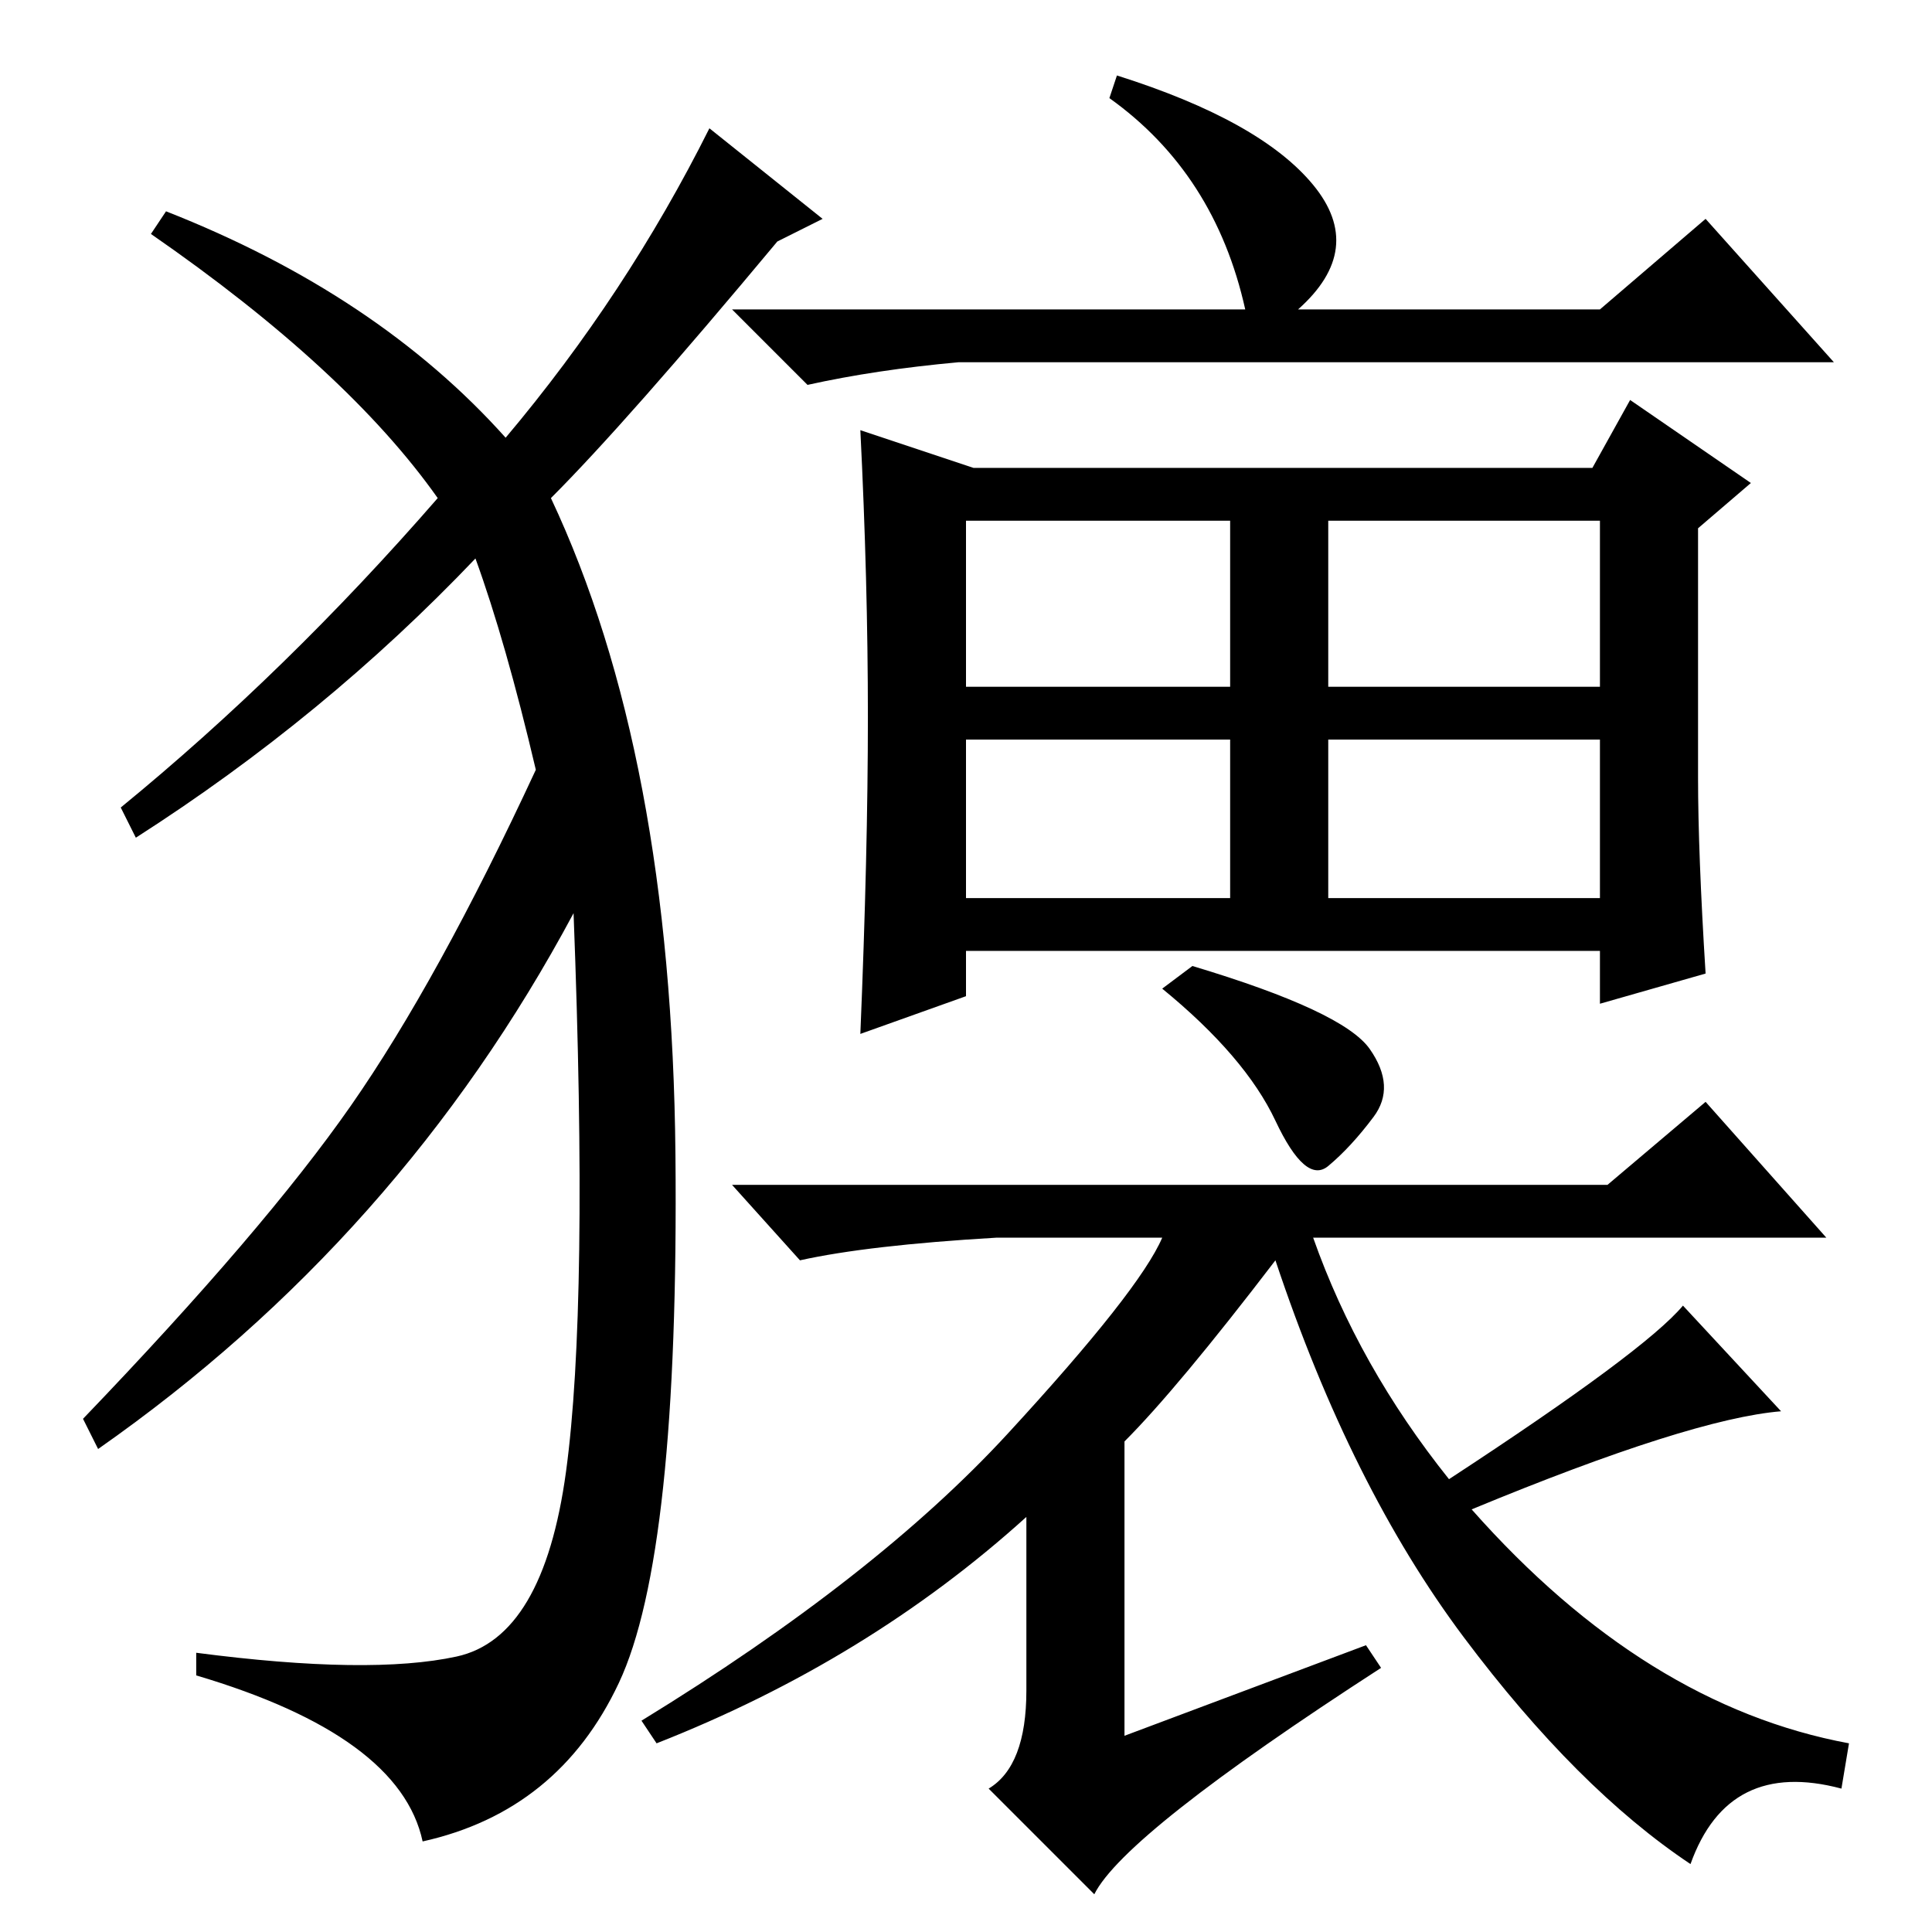 <?xml version="1.0" standalone="no"?>
<!DOCTYPE svg PUBLIC "-//W3C//DTD SVG 1.1//EN" "http://www.w3.org/Graphics/SVG/1.1/DTD/svg11.dtd" >
<svg xmlns="http://www.w3.org/2000/svg" xmlns:xlink="http://www.w3.org/1999/xlink" version="1.1" viewBox="0 -36 256 256">
  <g transform="matrix(1 0 0 -1 0 220)">
   <path fill="currentColor"
d="M148 246q19 -6 26 -14.5t-2 -16.5h40l14 12l17 -19h-116q-11 -1 -20 -3l-10 10h68q-4 18 -18 28zM225 153q0 -10 1 -26l-14 -4v7h-84v-6l-14 -5q1 24 1 42t-1 38l15 -5h82l5 9l16 -11l-7 -6v-33zM128 165h35v22h-35v-22zM128 137h35v21h-35v-21zM176 165h36v22h-36v-22z
M176 137h36v21h-36v-21zM181.5 117q3.5 -5 0.5 -9t-6 -6.5t-7 6t-15 17.5l4 3q20 -6 23.5 -11zM149 65v-39l32 12l2 -3q-34 -22 -38 -30l-14 14q5 3 5 13v23q-21 -19 -49 -30l-2 3q31 19 48.5 38t20.5 26h-22q-17 -1 -26 -3l-9 10h116l13 11l16 -18h-68q6 -17 18 -32
q26 17 31 23l13 -14q-12 -1 -41 -13q23 -26 50 -31l-1 -6q-15 4 -20 -10q-15 10 -30 30t-25 50q-13 -17 -20 -24zM67 198q16 19 27 41l15 -12l-6 -3q-20 -24 -30 -34q16 -34 16.5 -87t-7.5 -70t-26 -21q-3 14 -30 22v3q23 -3 34.5 -0.5t14.5 24.5t1 74q-23 -43 -63 -71l-2 4
q24 25 35.5 41.5t24.5 44.5q-4 17 -8 28q-20 -21 -45 -37l-2 4q22 18 42 41q-12 17 -38 35l2 3q28 -11 45 -30z" />
  </g>

</svg>
